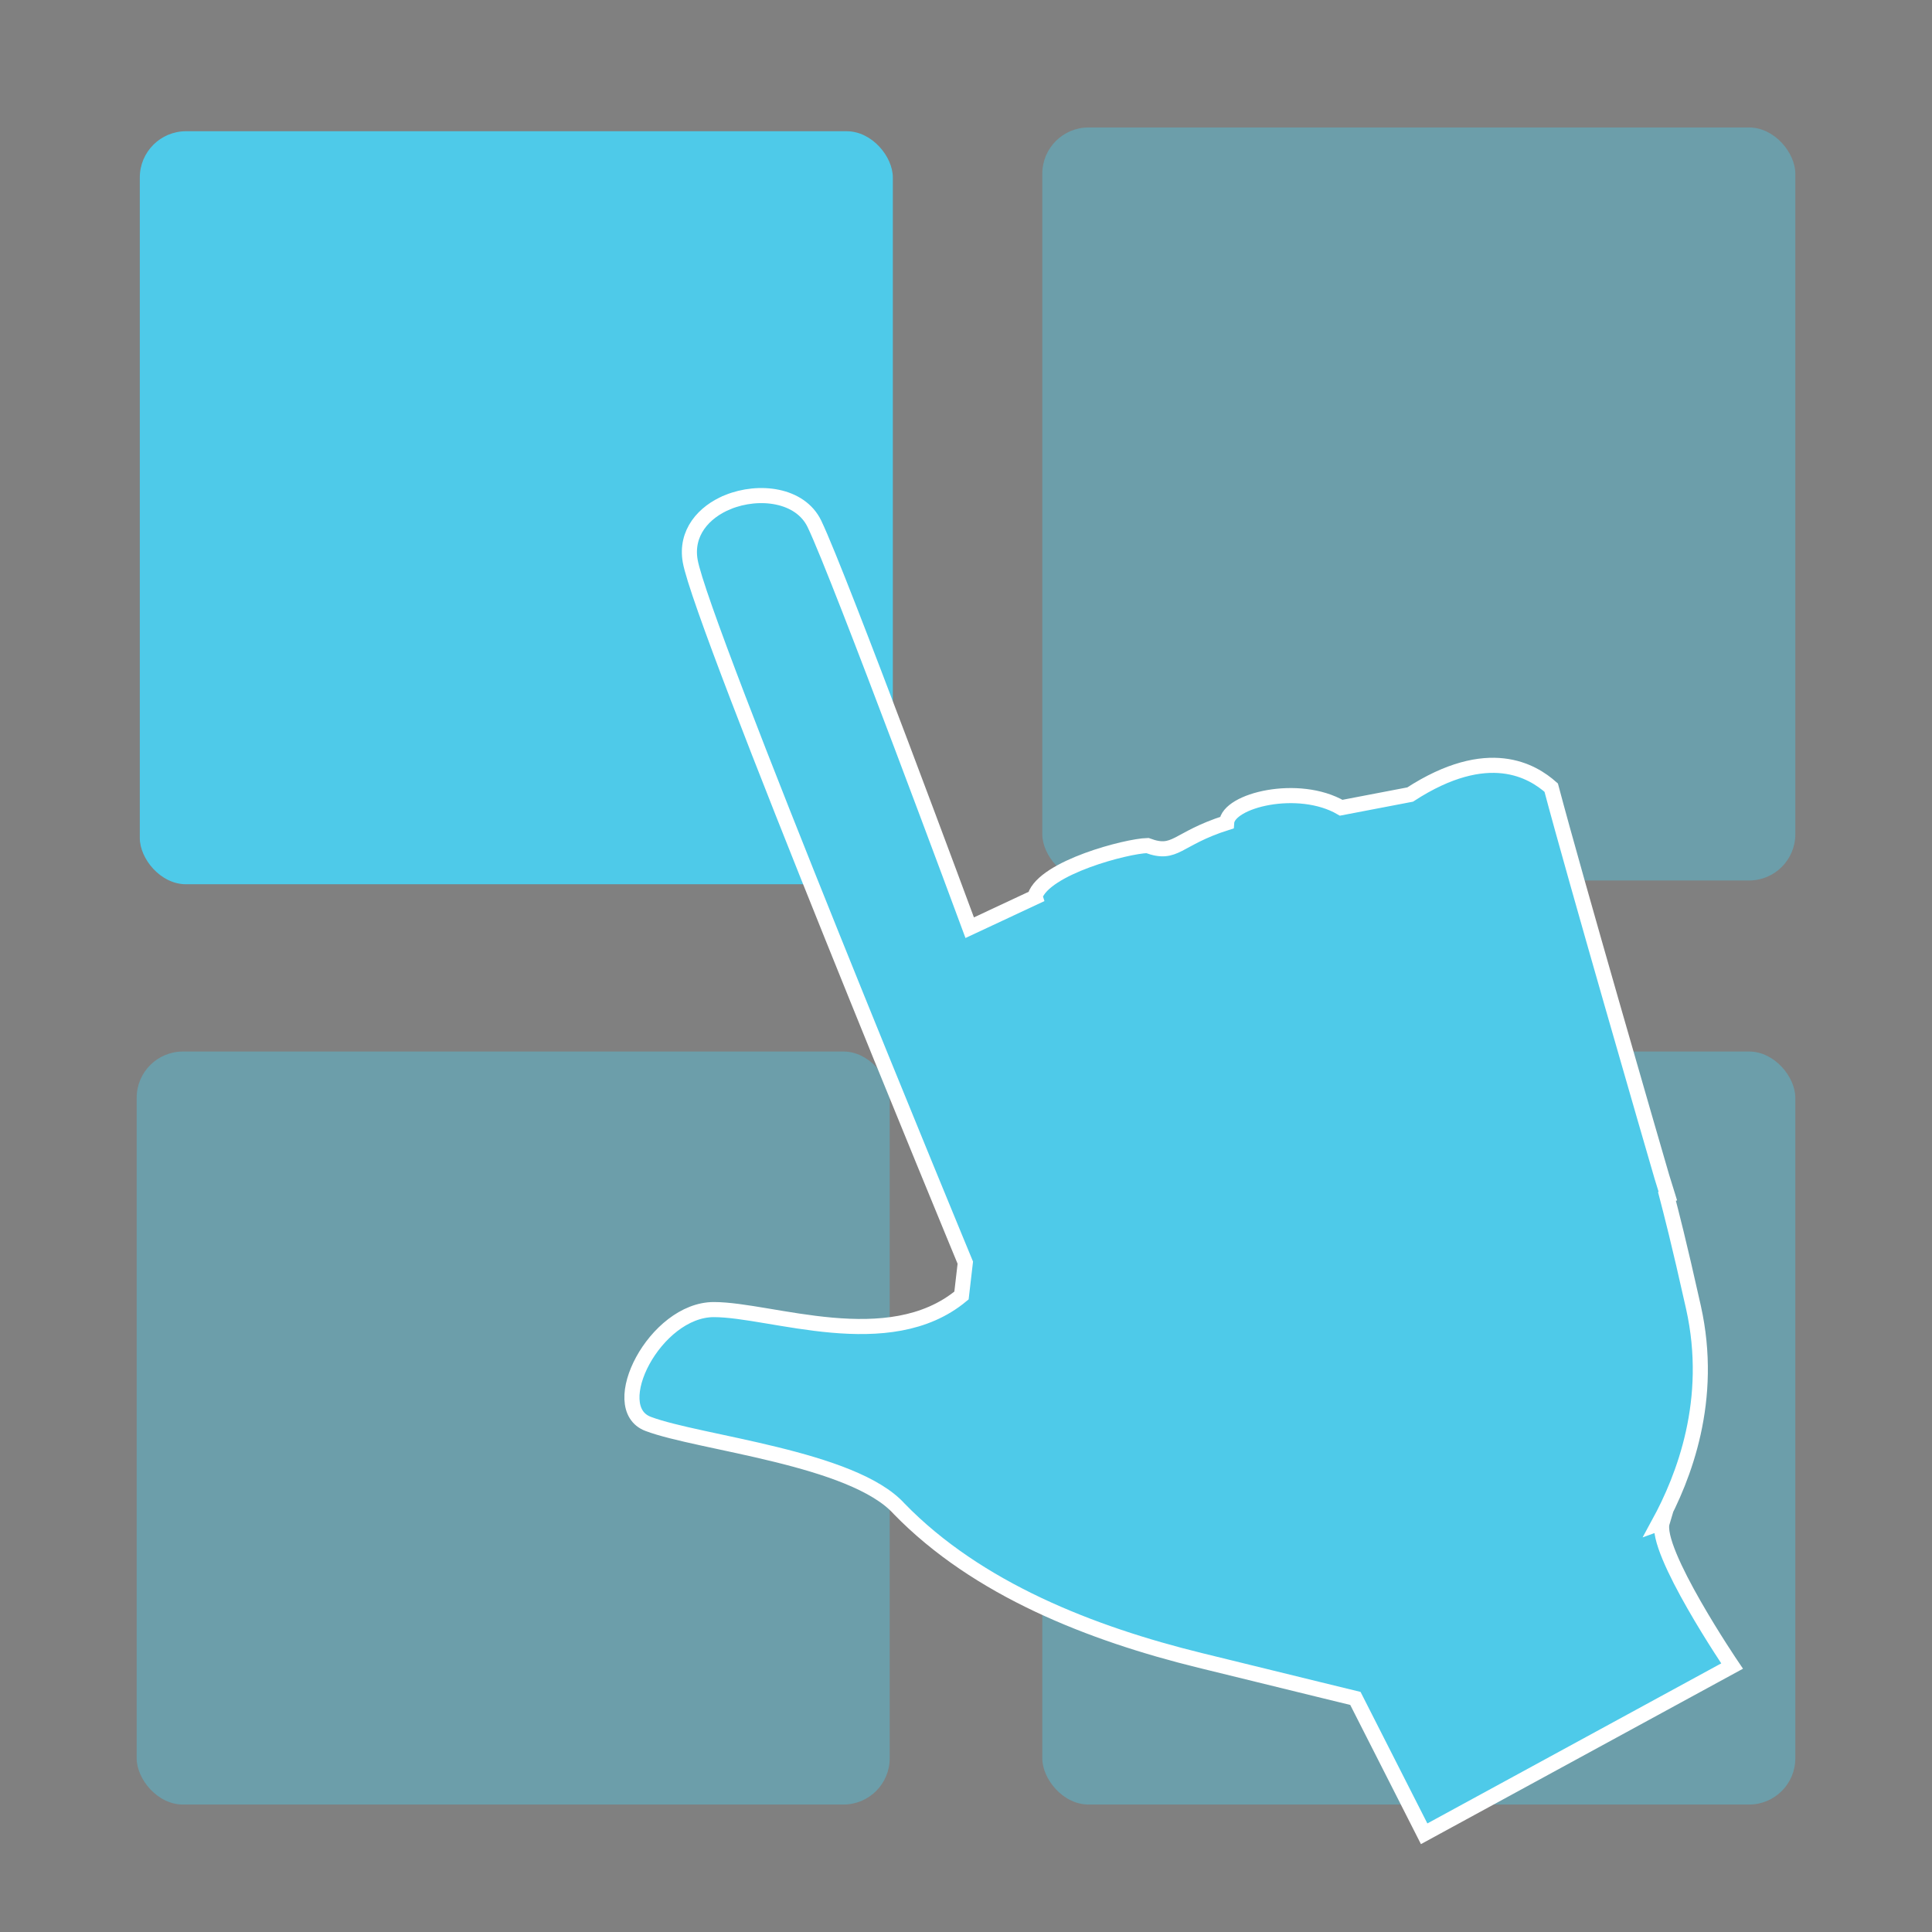 <?xml version="1.0" encoding="UTF-8" standalone="no"?>
<!-- Created with Inkscape (http://www.inkscape.org/) -->

<svg
   xmlns:osb="http://www.openswatchbook.org/uri/2009/osb"
   xmlns:dc="http://purl.org/dc/elements/1.1/"
   xmlns:cc="http://creativecommons.org/ns#"
   xmlns:rdf="http://www.w3.org/1999/02/22-rdf-syntax-ns#"
   xmlns:svg="http://www.w3.org/2000/svg"
   xmlns="http://www.w3.org/2000/svg"
   xmlns:xlink="http://www.w3.org/1999/xlink"
   xmlns:sodipodi="http://sodipodi.sourceforge.net/DTD/sodipodi-0.dtd"
   xmlns:inkscape="http://www.inkscape.org/namespaces/inkscape"
   width="256"
   height="256"
   id="svg2"
   version="1.1"
   inkscape:version="0.48.3.1 r9886"
   sodipodi:docname="gtk-select-color.svg">
  <rect width="100%" height="100%" fill="#808080" stroke="none"/>
  <defs
     id="defs4">
    <linearGradient
       id="linearGradient3771"
       osb:paint="solid">
      <stop
         style="stop-color:#ffffff;stop-opacity:1;"
         offset="0"
         id="stop3773" />
    </linearGradient>
    <inkscape:path-effect
       fuse_tolerance="0"
       vertical_pattern="false"
       prop_units="false"
       tang_offset="0"
       normal_offset="0"
       spacing="0"
       scale_y_rel="false"
       prop_scale="1"
       copytype="single_stretched"
       pattern="M 0,5 C 0,2.24 2.24,0 5,0 7.76,0 10,2.24 10,5 10,7.76 7.76,10 5,10 2.24,10 0,7.76 0,5 z"
       is_visible="true"
       id="path-effect3052"
       effect="skeletal" />
    <linearGradient
       inkscape:collect="always"
       xlink:href="#linearGradient3771"
       id="linearGradient3775"
       x1="82.734"
       y1="950.688"
       x2="230.511"
       y2="950.688"
       gradientUnits="userSpaceOnUse" />
  </defs>
  <sodipodi:namedview
     id="base"
     pagecolor="#ffffff"
     bordercolor="#666666"
     borderopacity="1.0"
     inkscape:pageopacity="0.0"
     inkscape:pageshadow="2"
     inkscape:zoom="1.0795623"
     inkscape:cx="-24.3447"
     inkscape:cy="115.08658"
     inkscape:document-units="px"
     inkscape:current-layer="layer1"
     showgrid="false"
     showguides="true"
     inkscape:guide-bbox="true"
     inkscape:window-width="1914"
     inkscape:window-height="1031"
     inkscape:window-x="0"
     inkscape:window-y="25"
     inkscape:window-maximized="1" />
  <g
     inkscape:label="Layer 1"
     inkscape:groupmode="layer"
     id="layer1"
     transform="translate(0,-796.362)">
    <path
       inkscape:connector-curvature="0"
       style="fill:#8abb22;fill-opacity:1"
       d="m 530.223,933.886 c -0.616,-0.757 -1.412,-0.324 -2.05,0.196 l -54.928,44.701 c -0.638,0.519 -0.781,0.85 -0.165,1.607 l 20.908,25.692 56.699,-46.143 c 0.14,-0.114 0.294,-0.329 0.443,-0.36 l -20.908,-25.692 z m 21.629,26.578 c -0.061,0.139 -0.302,0.246 -0.443,0.36 l -56.699,46.143 21.269,26.135 c 0.616,0.757 0.969,0.684 1.607,0.165 l 54.928,-44.701 c 0.638,-0.519 1.224,-1.21 0.608,-1.967 L 551.852,960.463 z m -41.358,3.468 8.652,10.631 c 1.049,1.289 0.788,3.777 -0.495,4.821 l -3.101,2.523 c -1.29,1.05 -3.329,0.433 -4.378,-0.855 l -8.652,-10.631 c -1.049,-1.289 -0.88,-2.965 0.412,-4.017 l 3.101,-2.523 c 1.29,-1.05 3.411,-1.237 4.46,0.052 z m 20.187,24.806 9.012,11.074 c 1.049,1.289 0.882,2.964 -0.412,4.017 l -3.544,2.884 c -1.29,1.05 -2.968,0.876 -4.017,-0.412 l -9.012,-11.074 c -1.049,-1.289 -0.88,-2.965 0.412,-4.017 l 3.544,-2.884 c 1.29,-1.05 2.968,-0.876 4.017,0.412 z"
       id="rect4183" />
    <path
       sodipodi:nodetypes="sssssssss"
       inkscape:connector-curvature="0"
       style="fill:#492356;fill-opacity:1;stroke:#a6f488;stroke-width:1.8;stroke-miterlimit:4;stroke-dasharray:none"
       d="m 680.479,822.65 c -8.591,-10.556 -23.991,-12.138 -34.548,-3.546 l -120.043,97.693 c -5.437,4.425 2.48,12.096 11.071,22.652 l 32.444,39.867 c 8.591,10.556 14.067,20.214 18.602,16.524 l 121.372,-98.774 c 10.557,-8.592 12.137,-23.992 3.546,-34.548 z"
       id="rect4203" />
    <path
       inkscape:connector-curvature="0"
       d="m 689.718,845.092 -21.029,3.165 4.729,5.932 -76.611,61.084 -1.51,-23.56 c 0.44,-1.95 1.489,-3.908 3.1,-5.255 6.64,-5.294 10.582,-8.44 12.031,-9.6 3.219,2.019 7.475,1.935 10.617,-0.57 3.975,-3.169 4.629,-8.966 1.458,-12.942 -3.172,-3.978 -8.967,-4.63 -12.942,-1.461 -3.142,2.505 -4.172,6.634 -2.923,10.22 l -11.896,9.481 c -3.224,2.57 -5.191,7.032 -5.688,10.819 0.01,-0.108 0.018,-0.223 -0.003,0.004 -0.005,0.087 1.371,25.178 1.371,25.178 -0.439,1.946 -1.49,3.899 -3.099,5.246 l -5.059,4.034 c -5.489,-4.62 -13.65,-4.891 -19.476,-0.246 -6.642,5.296 -7.734,14.974 -2.439,21.614 5.296,6.642 14.974,7.734 21.616,2.438 5.827,-4.646 7.377,-12.666 4.092,-19.05 l 4.913,-3.917 c 0.021,-0.017 0.043,-0.032 0.063,-0.051 l 14.323,-11.42 c 1.67,-1.264 3.807,-1.851 5.802,-1.843 0,0 27.919,3.925 28.007,3.94 0.224,0.032 0.11,0.013 0.002,2.5e-4 3.803,0.359 8.591,-0.568 11.815,-3.139 l 18.244,-14.551 3.849,4.828 14.403,-11.484 -11.482,-14.401 -14.403,11.484 3.844,4.821 c 0,0 -9.808,7.811 -18.391,14.655 -1.672,1.271 -3.815,1.86 -5.814,1.854 l -26.407,-3.714 62.382,-49.739 4.737,5.941 7.77,-19.795 z"
       id="path1334-4"
       sodipodi:nodetypes="cccccccssscccccccssscsccccccccccccccccccc"
       style="fill:#8abb22;fill-opacity:1" />
    <rect
       style="fill:#4ecae9;fill-opacity:0.4;stroke:none;stroke-width:1.65;stroke-miterlimit:4;stroke-opacity:1;stroke-dasharray:none;stroke-dashoffset:0"
       id="rect3012"
       width="99.78"
       height="99.78"
       x="138.11"
       y="813.251"
       ry="6.127" />
    <rect
       ry="6.127"
       y="935.694"
       x="18.11"
       height="99.78"
       width="99.78"
       id="rect3014"
       style="fill:#4ecae9;fill-opacity:0.4;stroke:none;stroke-width:1.65;stroke-miterlimit:4;stroke-opacity:1;stroke-dasharray:none;stroke-dashoffset:0" />
    <rect
       ry="6.127"
       y="813.751"
       x="18.525"
       height="99.78"
       width="99.78"
       id="rect3016"
       style="fill:#4ecae9;fill-opacity:1;stroke:none;stroke-width:1.65;stroke-miterlimit:4;stroke-opacity:1;stroke-dasharray:none;stroke-dashoffset:0" />
    <rect
       style="fill:#4ecae9;fill-opacity:0.4;stroke:none;stroke-width:1.65;stroke-miterlimit:4;stroke-opacity:1;stroke-dasharray:none;stroke-dashoffset:0"
       id="rect2998"
       width="99.78"
       height="99.78"
       x="138.11"
       y="935.694"
       ry="6.127" />
    <path
       style="fill:#4ecae9;fill-opacity:1;stroke:url(#linearGradient3775);stroke-width:2;stroke-miterlimit:4;stroke-opacity:1;stroke-dasharray:none"
       d="m 96.443,862.893 c -3.215,1.308 -5.638,4.088 -4.988,7.803 1.485,8.492 36.453,92.975 36.453,92.975 l -0.506,4.353 c -9.613,7.986 -25.197,1.87 -32.811,1.865 -7.791,-0.005 -14.419,12.99 -8.71,15.146 6.76,2.554 27.144,4.468 33.27,11.259 10.374,10.663 25.487,16.546 39.855,20.076 14.368,3.53 20.591,5.042 20.591,5.042 l 9.11,17.935 40.803,-22.224 c 0,0 -10.379,-15.311 -9.256,-19.055 -0.168,0.06 -0.295,0.107 -0.461,0.167 3.328,-6.11 7.338,-16.365 4.599,-28.639 -1.987,-8.902 -2.969,-12.604 -3.524,-14.749 8.6e-4,-3.1e-4 0.115,-0.042 0.115,-0.042 0,0 -0.691,-2.217 -0.762,-2.46 -1.212,-4.161 -11.604,-39.98 -14.679,-51.618 -2.439,-2.151 -8.294,-5.835 -18.692,0.915 l -9.138,1.75 c -5.654,-3.285 -14.989,-0.993 -15.177,1.985 -6.72,2.137 -6.702,4.424 -10.499,3.026 -2.749,0.071 -13.615,2.895 -14.898,6.706 0.023,0.071 0.02,0.047 0.041,0.114 l -8.689,4.063 c 0,0 -17.25,-46.613 -20.58,-53.517 -1.873,-3.883 -7.333,-4.557 -11.467,-2.878 z"
       id="path2999"
       inkscape:connector-curvature="0"
       sodipodi:nodetypes="sscccscscccccscccccccccccss" />
  </g>
</svg>
